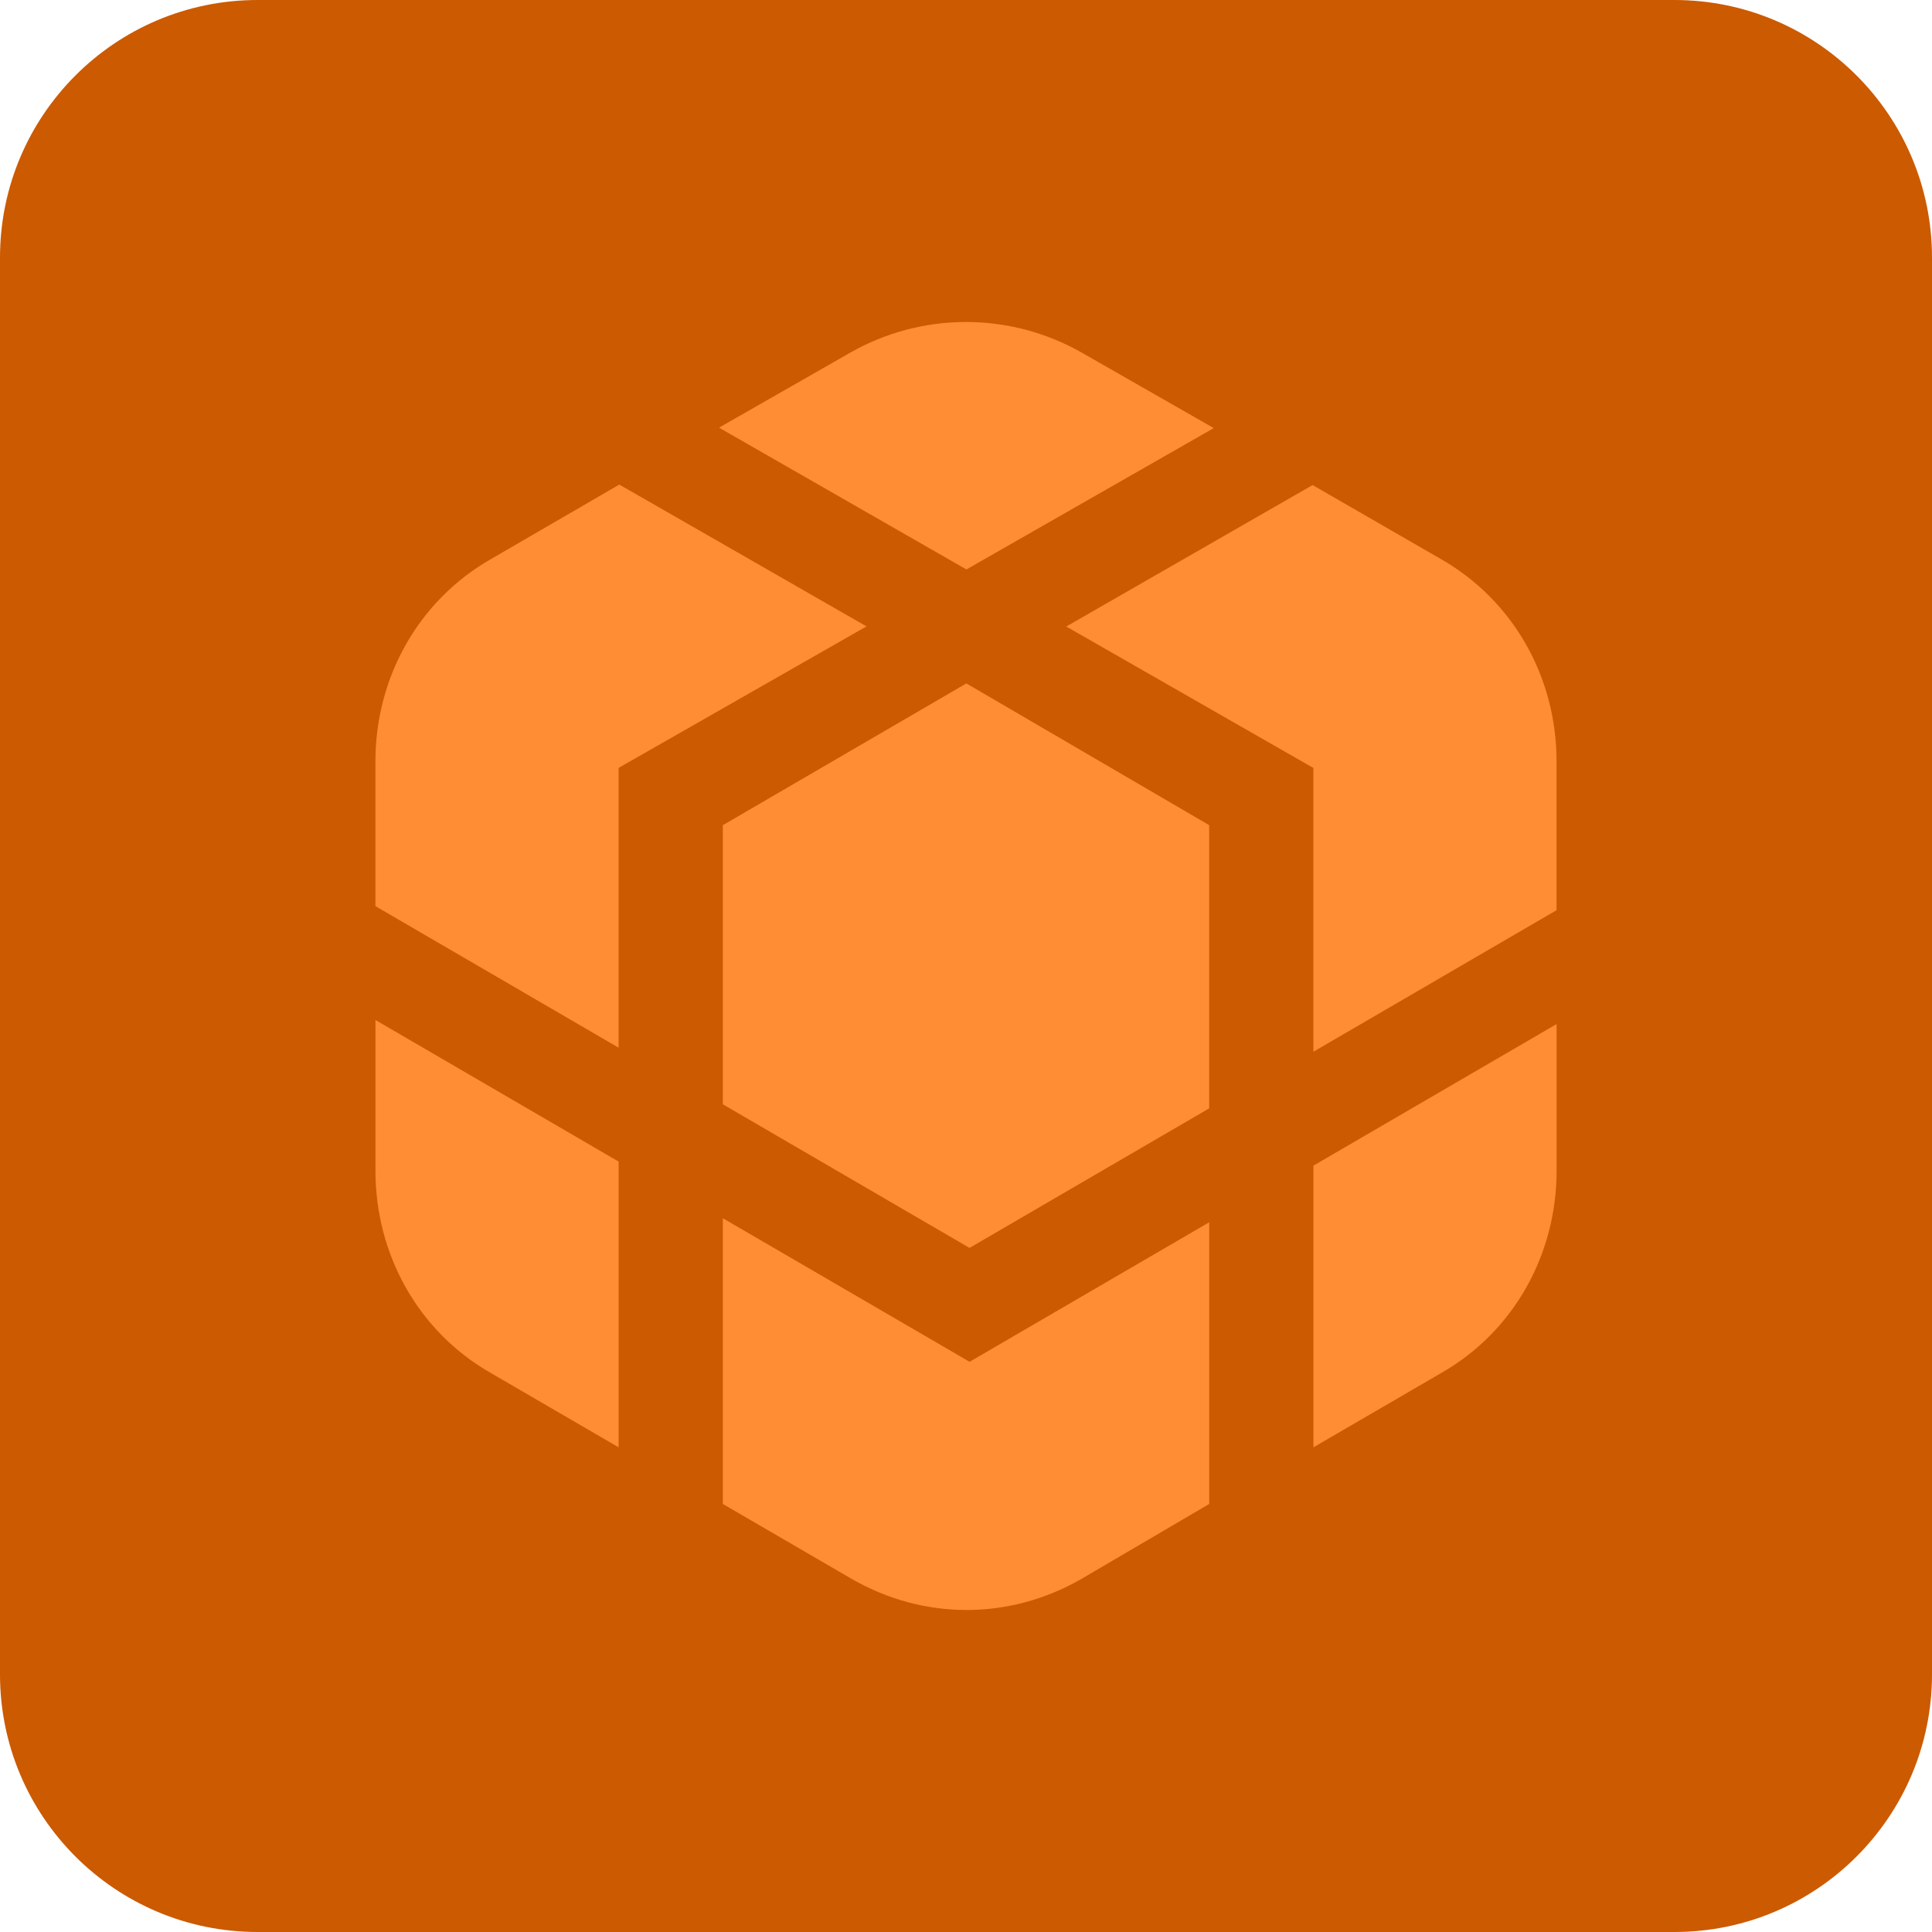 <?xml version="1.0" encoding="UTF-8" standalone="no"?>
<svg width="256px" height="256px" viewBox="0 0 256 256" version="1.1" xmlns="http://www.w3.org/2000/svg" xmlns:xlink="http://www.w3.org/1999/xlink" preserveAspectRatio="xMidYMid">
	<g>
		<path d="M34.133,0 L221.867,0 C240.717,0 256,15.283 256,34.133 L256,221.867 C256,240.717 240.717,256 221.867,256 L34.133,256 C15.283,256 0,240.717 0,221.867 L0,34.133 C0,15.283 15.283,0 34.133,0 L34.133,0 Z" fill="#cc5a00"></path>
		<path d="M49.749,155.127 C49.749,166.195 55.39,176.414 65.011,181.914 L81.971,191.778 L81.971,153.916 L49.749,135.155 L49.749,155.127 L49.749,155.127 Z M82.061,64.209 L65.045,74.086 C55.424,79.586 49.745,89.805 49.745,100.873 L49.745,120.068 L81.967,138.825 L81.967,101.751 L114.816,82.999 L82.061,64.209 L82.061,64.209 Z M95.778,161.421 L95.778,199.283 L112.917,209.25 C122.445,214.694 133.709,214.694 143.236,209.25 L160.226,199.283 L160.226,161.958 L128.474,180.446 L95.778,161.421 L95.778,161.421 Z M174.037,191.778 L190.997,181.914 C200.619,176.41 206.259,166.191 206.259,155.127 L206.259,135.693 L174.037,154.453 L174.037,191.778 L174.037,191.778 Z M160.828,56.725 L143.381,46.75 C133.854,41.306 122.15,41.306 112.623,46.75 L95.275,56.666 L128.055,75.456 L160.828,56.725 L160.828,56.725 Z M190.942,74.086 L173.926,64.273 L141.286,83.017 L174.029,101.76 L174.029,139.362 L206.251,120.606 L206.251,100.873 C206.255,89.805 200.563,79.586 190.942,74.086 L190.942,74.086 L190.942,74.086 Z M95.778,109.342 L95.778,146.325 L128.469,165.355 L160.222,146.863 L160.222,109.338 L128.047,90.556 L95.778,109.342 L95.778,109.342 Z" fill="#ff8d33"></path>
	</g>
</svg>
